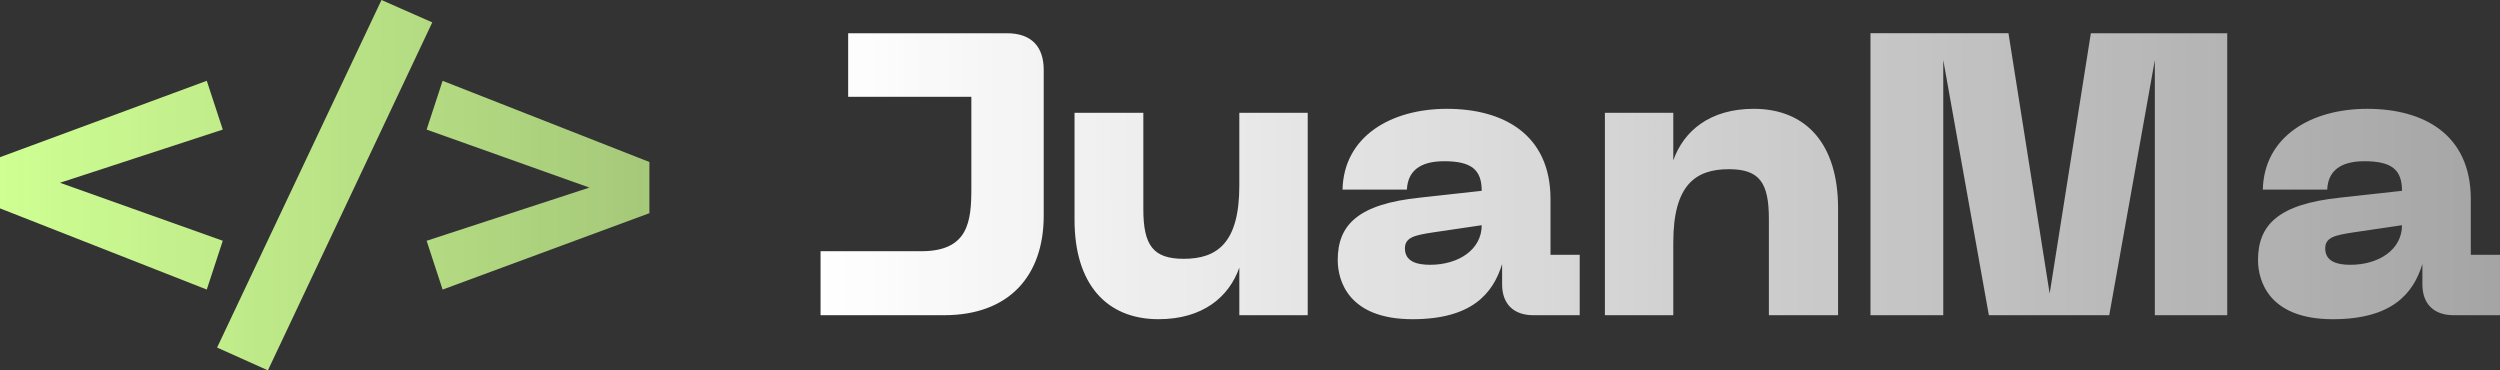 <?xml version="1.0" encoding="UTF-8"?>
<svg id="Layer_1" data-name="Layer 1" xmlns="http://www.w3.org/2000/svg" xmlns:xlink="http://www.w3.org/1999/xlink" viewBox="0 0 1683.54 249.4">
  <rect x="0" y="0" width="1683.54" height="249.4" fill="#333333" stroke="none"/>
  <defs>
    <style>
      .cls-1 {
        fill: url(#linear-gradient);
      }

      .cls-2 {
        fill: url(#linear-gradient-2);
      }
    </style>
    <linearGradient id="linear-gradient" x1="0" y1="124.7" x2="1156.89" y2="124.7" gradientUnits="userSpaceOnUse">
      <stop offset="0" stop-color="#cfff93"/>
      <stop offset=".99" stop-color="#cfff93" stop-opacity=".3"/>
    </linearGradient>
    <linearGradient id="linear-gradient-2" x1="552.59" y1="118.67" x2="3114.18" y2="118.67" gradientUnits="userSpaceOnUse">
      <stop offset="0" stop-color="#fff"/>
      <stop offset="1" stop-color="#fff" stop-opacity="0"/>
    </linearGradient>
  </defs>
  <path class="cls-1" d="m40.4,123.08l109.62-35.82-10.77-32.86L0,105.85v34.47l139.25,54.67,10.77-32.86-109.62-39.05ZM298.06,54.41l-10.77,32.86,109.62,39.05-109.62,35.82,10.77,32.86,139.25-51.44v-34.47l-139.25-54.67ZM256.9,0l-110.7,234.05,34.21,15.35L291.1,15.08,256.9,0Z"/>
  <path class="cls-2" d="m834.58,125c0,38.51-14.81,49.29-37.44,49.29-20.47,0-27.2-8.89-27.2-33.4v-64.91h-46.33v72.18c0,42.82,21.28,66.79,56.56,66.79,29.63,0,47.4-14.81,54.41-34.74v32.05h46.06V75.98h-46.06v49.02Zm-156.48-102.62h-106.93v42.82h82.95v61.68c0,22.09-1.89,42.29-33.67,42.29h-67.87v43.09h83.22c43.63,0,67.06-26.39,67.06-67.06V47.17c0-16.16-8.62-24.78-24.78-24.78Zm985.78,149.21v-37.44c0-43.9-32.05-60.87-69.76-60.87s-69.49,18.58-70.3,54.41h43.36c.54-12.12,8.35-19.12,25.05-19.12,18.31,0,25.32,5.66,25.32,19.93l-41.48,4.58c-41.75,4.31-55.48,18.31-55.48,42.02,0,14,7.27,39.86,50.36,39.86,39.59,0,54.14-16.97,60.33-37.17v13.74c0,13.2,7.81,20.74,21.01,20.74h31.24v-40.67h-19.66Zm-81.07,6.73c-8.89,0-16.97-2.16-16.97-11.04,0-7.54,6.73-8.89,18.85-10.77l32.86-4.85c0,16.43-15.62,26.66-34.74,26.66Zm-202.54,19.39l-27.74-175.34h-92.92v189.88h49.02V40.43l30.7,171.83h81.07l30.7-171.83v171.83h48.75V22.39h-91.84l-27.74,175.34Zm-199.31-124.43c-29.36,0-47.13,14.81-54.14,34.74v-32.05h-46.06v136.28h46.06v-49.02c0-38.51,14.81-49.29,37.44-49.29,20.47,0,26.93,8.89,26.93,33.4v64.91h46.59v-72.18c0-42.82-21.28-66.79-56.83-66.79Zm-136.82,60.87c0-43.9-32.05-60.87-69.76-60.87s-69.49,18.58-70.3,54.41h43.36c.54-12.12,8.35-19.12,25.05-19.12,18.31,0,25.32,5.66,25.32,19.93l-41.48,4.58c-41.75,4.31-55.48,18.31-55.48,42.02,0,14,7.27,39.86,50.37,39.86,39.59,0,54.14-16.97,60.33-37.17v13.74c0,13.2,7.81,20.74,21.01,20.74h31.24v-40.67h-19.66v-37.44Zm-81.07,44.17c-8.89,0-16.97-2.16-16.97-11.04,0-7.54,6.73-8.89,18.85-10.77l32.86-4.85c0,16.43-15.62,26.66-34.74,26.66Z"/>
</svg>